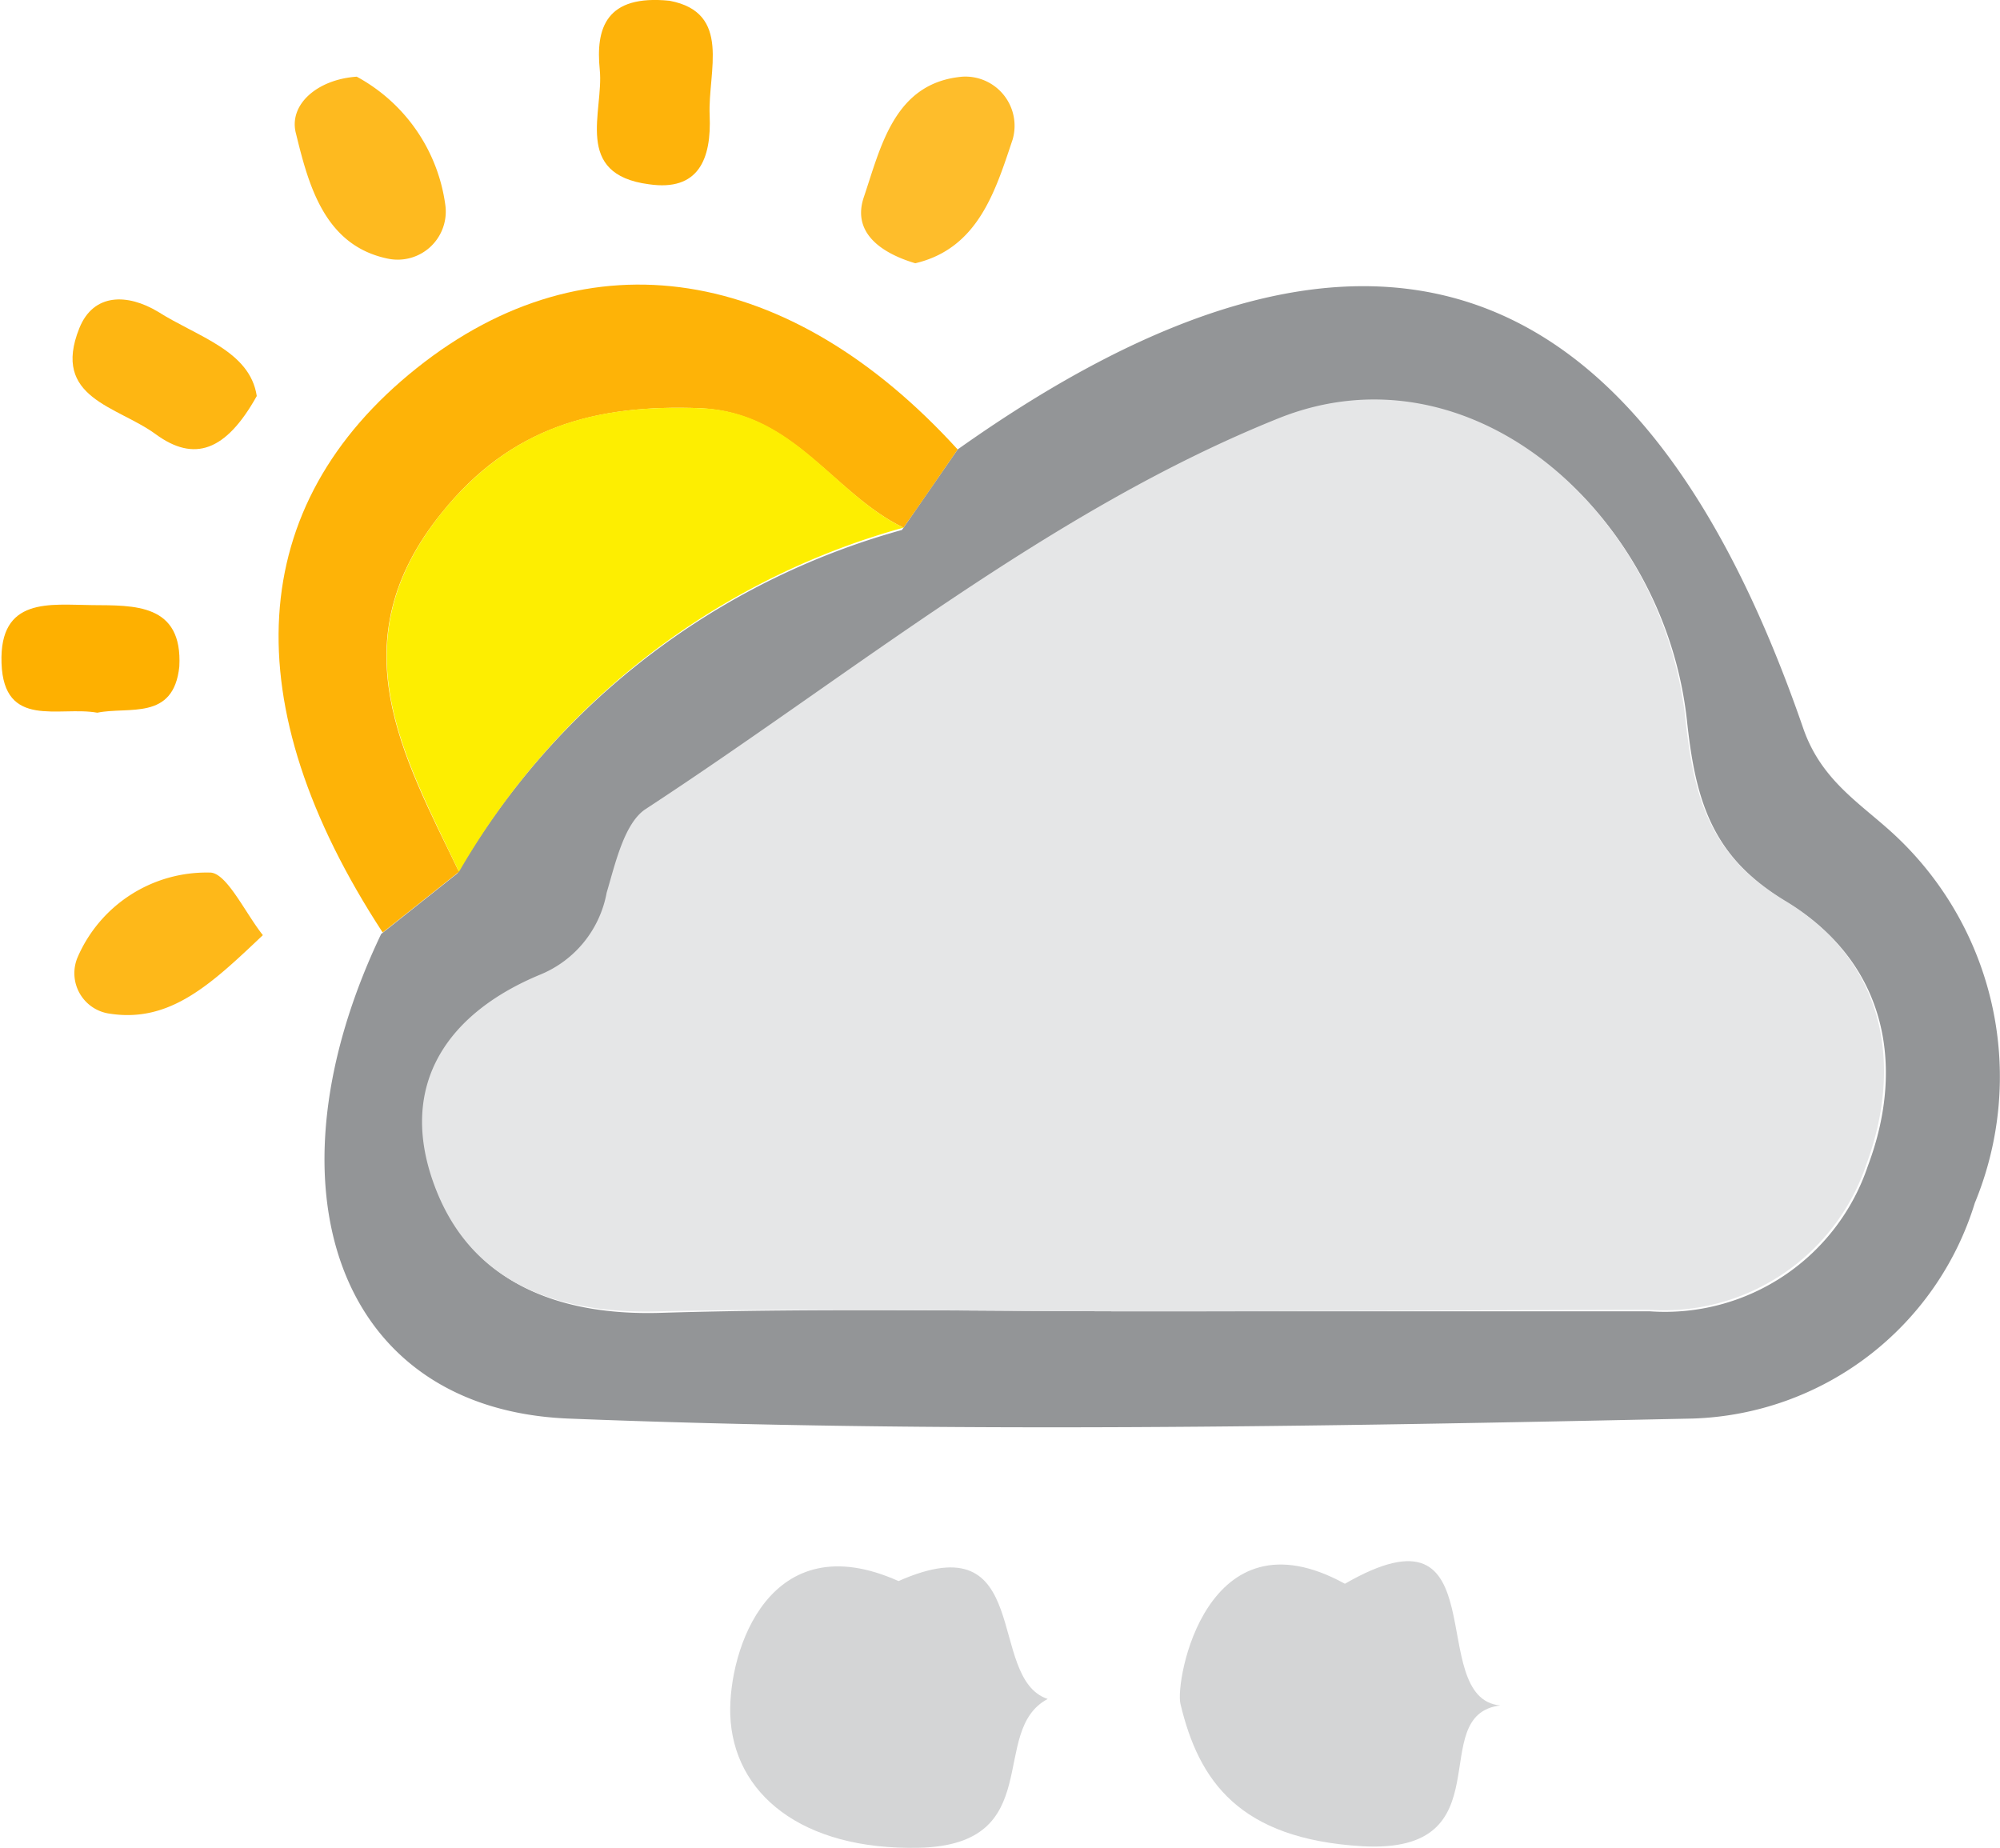 <svg id="_371" data-name="371" xmlns="http://www.w3.org/2000/svg" viewBox="0 0 52.42 48.43"><title>371</title><path d="M-491.45,535.27c10.6-7.52,17.87-5.16,22.17,7.33.5,1.42,1.59,2,2.49,2.87a8.66,8.66,0,0,1,2,9.55,8,8,0,0,1-7.39,5.65c-9.83.21-19.67.39-29.49,0-6.05-.26-8.05-6.08-4.89-12.7l2-1.59a19.45,19.45,0,0,1,11.65-9Zm4.91,22.59c4.41,0,8.82,0,13.24,0a5.61,5.61,0,0,0,5.71-3.82c1-2.66.45-5.35-2.13-6.9-1.93-1.17-2.38-2.6-2.61-4.72-.58-5.51-5.69-9.93-10.66-7.93-6,2.39-11.16,6.69-16.62,10.26-.58.38-.81,1.4-1,2.18a2.88,2.88,0,0,1-1.73,2.14c-2.4,1-3.72,2.89-2.82,5.43s3.14,3.48,5.91,3.4C-495,557.77-490.79,557.86-486.54,557.86Z" transform="translate(516.55 -523.49)" style="fill:#939597"/><path d="M-504.52,546.34l-2,1.59c-3.92-6-3.61-11.2.89-14.79s9.79-2.69,14.18,2.13c-.47.68-.94,1.37-1.42,2.05-1.84-.89-2.85-3-5.3-3.13-2.77-.11-5,.49-6.81,2.75C-507.7,540.31-506,543.28-504.52,546.34Z" transform="translate(516.55 -523.49)" style="fill:#feb307"/><path d="M-493,564.93c3.57-1.58,2.28,2.55,3.91,3.09-1.57.83,0,3.82-3.37,3.9-3.08.07-4.88-1.42-4.95-3.49C-497.46,566.72-496.37,563.42-493,564.93Z" transform="translate(516.55 -523.49)" style="fill:#d4d5d6"/><path d="M-481.3,565c4.06-2.34,2.06,3,4.07,3.19-2,.25.18,3.9-3.61,3.69-3.23-.19-4.29-1.71-4.77-3.73C-485.76,567.56-484.94,563-481.3,565Z" transform="translate(516.55 -523.49)" style="fill:#d4d5d6"/><path d="M-492.56,530.39c-.91-.27-1.66-.81-1.35-1.73.45-1.33.8-3,2.58-3.16a1.29,1.29,0,0,1,1.32,1.65C-490.46,528.49-490.91,530-492.56,530.39Z" transform="translate(516.55 -523.49)" style="fill:#febd2b"/><path d="M-499,523.51c1.64.31,1,1.85,1.05,3s-.29,2-1.59,1.81c-2-.26-1.18-1.91-1.29-3S-500.67,523.34-499,523.51Z" transform="translate(516.55 -523.49)" style="fill:#feb30a"/><path d="M-507.2,525.5a4.51,4.51,0,0,1,2.32,3.35,1.26,1.26,0,0,1-1.5,1.42c-1.66-.34-2.08-1.92-2.41-3.27C-509,526.24-508.24,525.57-507.2,525.5Z" transform="translate(516.55 -523.49)" style="fill:#feba1f"/><path d="M-514,542.17c-1-.18-2.45.44-2.51-1.3s1.27-1.53,2.37-1.52,2.38-.05,2.29,1.61C-512,542.39-513.17,542-514,542.17Z" transform="translate(516.55 -523.49)" style="fill:#feb000"/><path d="M-509.66,548c-1.34,1.27-2.42,2.3-4,2.06a1.07,1.07,0,0,1-.86-1.47,3.68,3.68,0,0,1,3.46-2.23C-510.62,546.34-510.13,547.41-509.66,548Z" transform="translate(516.55 -523.49)" style="fill:#feb819"/><path d="M-509.82,533.87c-.81,1.45-1.64,1.74-2.65,1s-2.74-.94-2-2.78c.37-.92,1.26-.91,2.06-.43C-511.37,532.32-510,532.68-509.82,533.87Z" transform="translate(516.55 -523.49)" style="fill:#feb612"/><path d="M-486.54,557.86c-4.25,0-8.51-.09-12.75,0-2.77.08-5-.81-5.91-3.4s.42-4.44,2.82-5.43a2.88,2.88,0,0,0,1.73-2.14c.23-.78.46-1.8,1-2.18,5.46-3.57,10.66-7.87,16.62-10.26,5-2,10.08,2.42,10.66,7.93.23,2.12.68,3.55,2.61,4.72,2.58,1.55,3.11,4.24,2.13,6.9a5.61,5.61,0,0,1-5.71,3.82C-477.72,557.83-482.13,557.86-486.54,557.86Z" transform="translate(516.55 -523.49)" style="fill:#e5e6e7"/><path d="M-504.52,546.34c-1.45-3.06-3.18-6-.46-9.4,1.83-2.26,4-2.86,6.81-2.75,2.45.1,3.46,2.24,5.3,3.13A19.45,19.45,0,0,0-504.52,546.34Z" transform="translate(516.55 -523.49)" style="fill:#fdee01"/></svg>